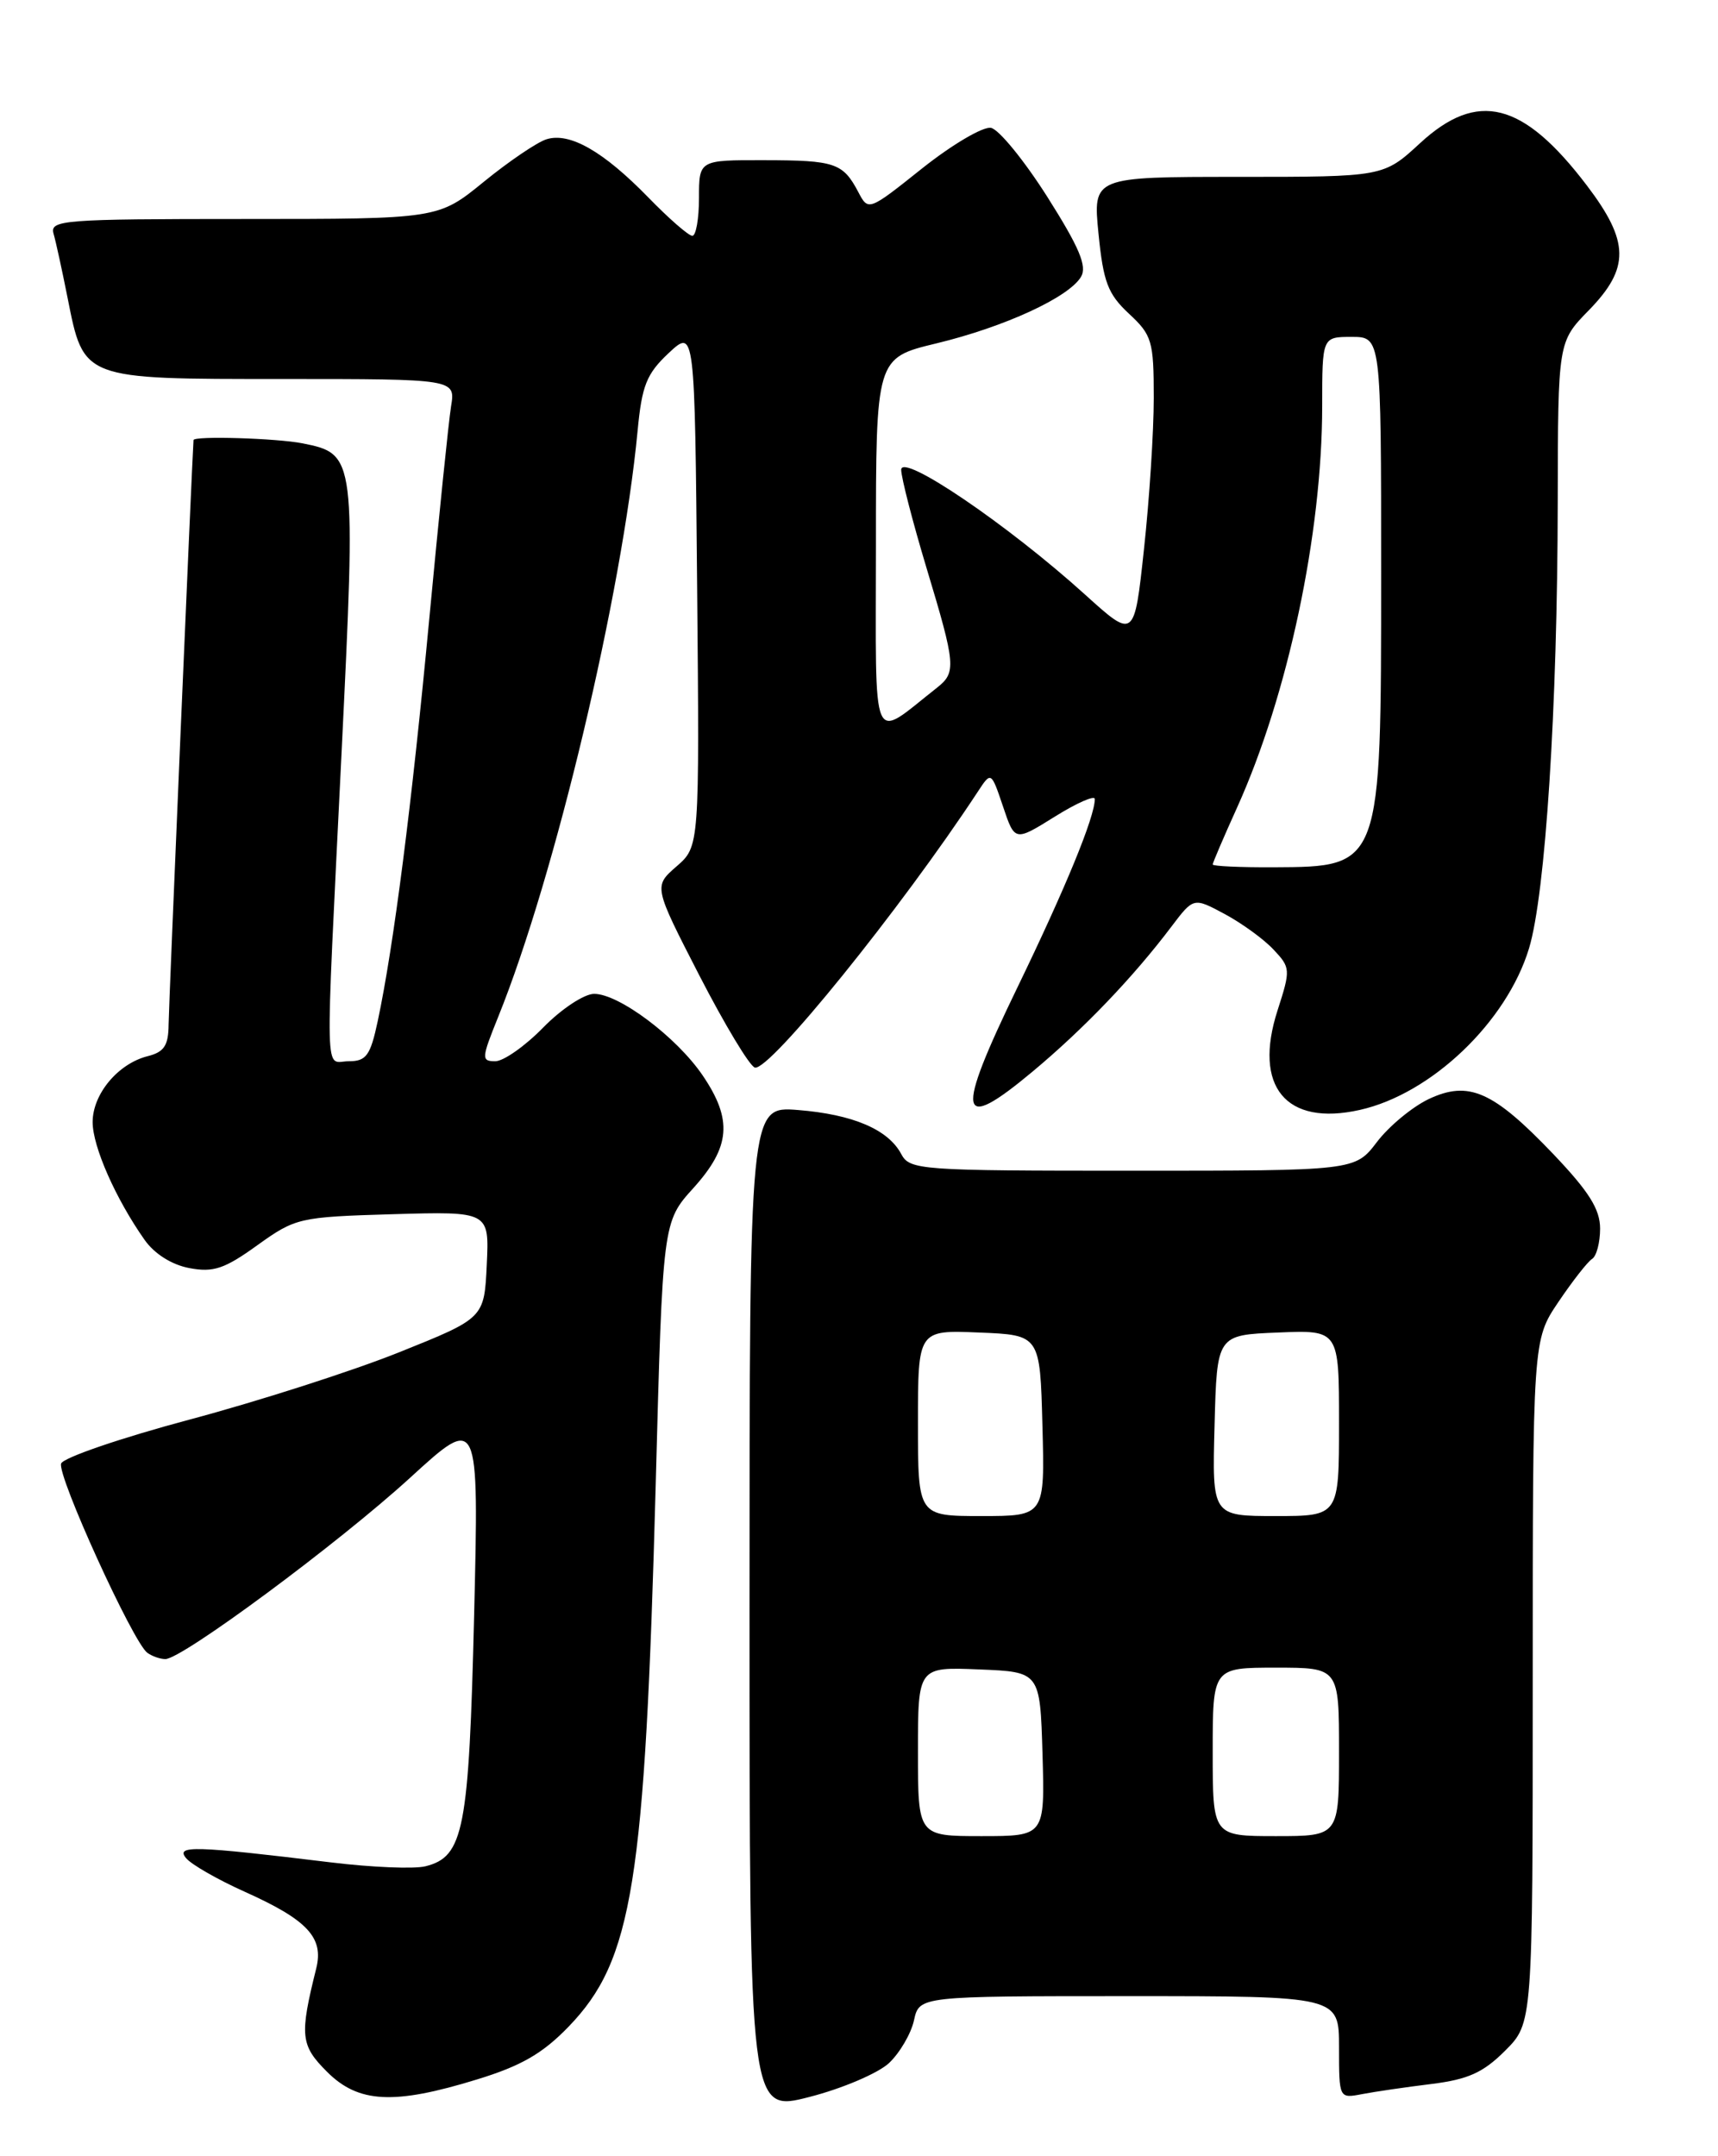 <?xml version="1.0" encoding="UTF-8" standalone="no"?>
<!DOCTYPE svg PUBLIC "-//W3C//DTD SVG 1.1//EN" "http://www.w3.org/Graphics/SVG/1.1/DTD/svg11.dtd" >
<svg xmlns="http://www.w3.org/2000/svg" xmlns:xlink="http://www.w3.org/1999/xlink" version="1.1" viewBox="0 0 204 256">
 <g >
 <path fill="currentColor"
d=" M 105.56 244.95 C 106.84 243.74 108.18 241.46 108.53 239.87 C 109.16 237.00 109.16 237.00 134.08 237.00 C 159.00 237.00 159.00 237.00 159.00 243.08 C 159.00 249.16 159.00 249.16 161.75 248.63 C 163.26 248.34 166.96 247.80 169.97 247.43 C 174.32 246.89 176.12 246.08 178.72 243.48 C 182.00 240.20 182.00 240.20 182.00 199.65 C 182.00 159.10 182.00 159.10 185.05 154.58 C 186.73 152.09 188.53 149.79 189.05 149.47 C 189.57 149.15 190.00 147.53 190.00 145.87 C 190.00 143.57 188.67 141.46 184.44 137.02 C 177.29 129.53 174.39 128.25 169.63 130.50 C 167.69 131.43 164.93 133.71 163.50 135.59 C 160.90 139.00 160.90 139.00 134.48 139.00 C 109.14 139.00 108.03 138.92 107.01 137.01 C 105.45 134.09 101.26 132.31 94.75 131.79 C 89.00 131.34 89.00 131.34 89.00 191.07 C 89.00 250.80 89.00 250.80 96.11 248.97 C 100.02 247.97 104.27 246.15 105.56 244.95 Z  M 56.64 246.89 C 61.90 245.28 64.44 243.81 67.53 240.61 C 75.13 232.72 76.58 223.66 77.86 176.29 C 78.69 145.08 78.69 145.08 82.35 141.04 C 86.74 136.17 87.01 132.95 83.44 127.69 C 80.35 123.14 73.51 118.00 70.55 118.00 C 69.37 118.00 66.66 119.79 64.50 122.00 C 62.35 124.20 59.79 126.00 58.81 126.00 C 57.14 126.00 57.17 125.66 59.15 120.75 C 65.91 104.03 73.86 70.58 75.71 51.16 C 76.22 45.76 76.77 44.39 79.40 41.92 C 82.50 39.03 82.50 39.03 82.78 69.76 C 83.06 100.50 83.06 100.50 80.33 102.87 C 77.61 105.24 77.61 105.24 83.05 115.83 C 86.05 121.65 89.01 126.57 89.63 126.75 C 91.33 127.25 106.98 107.89 116.10 94.01 C 117.69 91.58 117.69 91.58 119.10 95.75 C 120.50 99.92 120.50 99.92 125.25 96.96 C 127.86 95.33 130.00 94.39 130.00 94.87 C 130.00 96.99 126.53 105.43 120.80 117.26 C 113.36 132.61 113.73 134.64 122.62 127.22 C 128.71 122.14 134.59 115.99 139.11 110.00 C 141.73 106.54 141.73 106.54 145.42 108.52 C 147.45 109.61 150.06 111.50 151.21 112.73 C 153.25 114.89 153.26 115.12 151.70 119.96 C 148.78 129.01 152.69 133.75 161.47 131.78 C 169.96 129.88 178.91 121.34 181.56 112.60 C 183.51 106.16 184.94 84.04 184.97 59.54 C 185.00 40.58 185.00 40.58 188.67 36.83 C 193.55 31.82 193.50 28.69 188.42 22.01 C 180.85 12.06 175.45 10.70 168.62 17.00 C 164.28 21.00 164.28 21.00 147.02 21.00 C 129.77 21.00 129.77 21.00 130.44 27.75 C 131.01 33.48 131.55 34.91 134.05 37.24 C 136.79 39.78 137.00 40.48 137.00 47.24 C 137.00 51.23 136.48 59.31 135.84 65.19 C 134.69 75.88 134.69 75.88 128.86 70.61 C 119.69 62.31 107.00 53.70 107.01 55.78 C 107.02 56.72 108.37 61.96 110.01 67.41 C 113.50 78.98 113.57 79.83 111.25 81.66 C 103.31 87.90 104.00 89.51 104.01 64.82 C 104.01 42.50 104.01 42.50 111.19 40.77 C 119.27 38.82 126.90 35.31 128.36 32.87 C 129.11 31.62 128.17 29.39 124.36 23.37 C 121.61 19.04 118.60 15.35 117.67 15.18 C 116.74 15.00 113.08 17.15 109.54 19.96 C 103.12 25.08 103.11 25.08 101.91 22.79 C 100.09 19.35 99.16 19.03 90.75 19.02 C 83.00 19.00 83.00 19.00 83.00 23.50 C 83.00 25.98 82.64 28.00 82.21 28.00 C 81.77 28.00 79.41 25.94 76.96 23.42 C 71.63 17.95 67.63 15.67 64.88 16.54 C 63.77 16.89 60.42 19.16 57.44 21.59 C 52.03 26.00 52.03 26.00 28.95 26.00 C 7.44 26.00 5.90 26.12 6.36 27.75 C 6.64 28.71 7.38 32.13 8.02 35.34 C 9.96 45.10 9.70 45.00 33.55 45.00 C 54.09 45.00 54.09 45.00 53.56 48.25 C 53.27 50.04 52.11 61.40 50.97 73.50 C 48.90 95.51 46.75 112.32 44.85 121.25 C 43.98 125.33 43.49 126.00 41.42 126.00 C 38.50 126.00 38.59 129.67 40.55 89.53 C 42.28 54.19 42.25 53.90 35.94 52.64 C 32.88 52.03 23.02 51.73 22.98 52.25 C 22.79 54.88 20.04 119.42 20.02 121.64 C 20.00 124.14 19.49 124.91 17.53 125.40 C 14.01 126.29 11.00 129.90 11.00 133.23 C 11.00 136.14 13.74 142.34 17.17 147.21 C 18.34 148.87 20.40 150.17 22.49 150.56 C 25.33 151.10 26.67 150.65 30.55 147.85 C 35.10 144.59 35.51 144.49 46.66 144.16 C 58.10 143.83 58.10 143.83 57.80 150.16 C 57.50 156.50 57.50 156.50 47.41 160.55 C 41.85 162.78 30.66 166.37 22.53 168.54 C 14.40 170.71 7.53 173.06 7.26 173.76 C 6.74 175.12 15.79 194.99 17.49 196.23 C 18.05 196.64 19.01 196.98 19.63 196.98 C 21.58 197.01 40.15 183.26 48.69 175.46 C 56.87 167.98 56.87 167.98 56.30 191.74 C 55.68 217.27 55.07 220.44 50.53 221.58 C 49.20 221.92 44.14 221.71 39.30 221.12 C 23.02 219.14 20.82 219.08 22.10 220.62 C 22.73 221.38 25.86 223.17 29.07 224.61 C 36.51 227.95 38.47 230.05 37.55 233.71 C 35.56 241.69 35.68 242.83 38.82 245.97 C 42.55 249.71 46.77 249.93 56.64 246.89 Z  M 109.00 207.96 C 109.00 197.91 109.00 197.91 116.25 198.21 C 123.50 198.50 123.50 198.50 123.79 208.25 C 124.07 218.00 124.07 218.00 116.54 218.00 C 109.00 218.00 109.00 218.00 109.00 207.96 Z  M 144.00 208.00 C 144.00 198.00 144.00 198.00 151.50 198.00 C 159.00 198.00 159.00 198.00 159.00 208.00 C 159.00 218.00 159.00 218.00 151.50 218.00 C 144.00 218.00 144.00 218.00 144.00 208.00 Z  M 109.00 168.96 C 109.00 157.91 109.00 157.91 116.25 158.21 C 123.50 158.50 123.50 158.50 123.78 169.25 C 124.07 180.00 124.07 180.00 116.53 180.00 C 109.00 180.00 109.00 180.00 109.00 168.96 Z  M 144.22 169.25 C 144.50 158.50 144.50 158.50 151.75 158.21 C 159.00 157.91 159.00 157.91 159.00 168.96 C 159.00 180.00 159.00 180.00 151.47 180.00 C 143.93 180.00 143.93 180.00 144.22 169.25 Z  M 144.00 102.64 C 144.00 102.44 145.30 99.40 146.89 95.89 C 152.93 82.53 156.99 63.40 157.00 48.25 C 157.00 40.00 157.00 40.00 160.50 40.00 C 164.00 40.00 164.00 40.00 164.00 68.07 C 164.00 102.99 164.03 102.91 151.25 102.97 C 147.26 102.99 144.00 102.84 144.00 102.64 Z "/>
</g>
</svg>